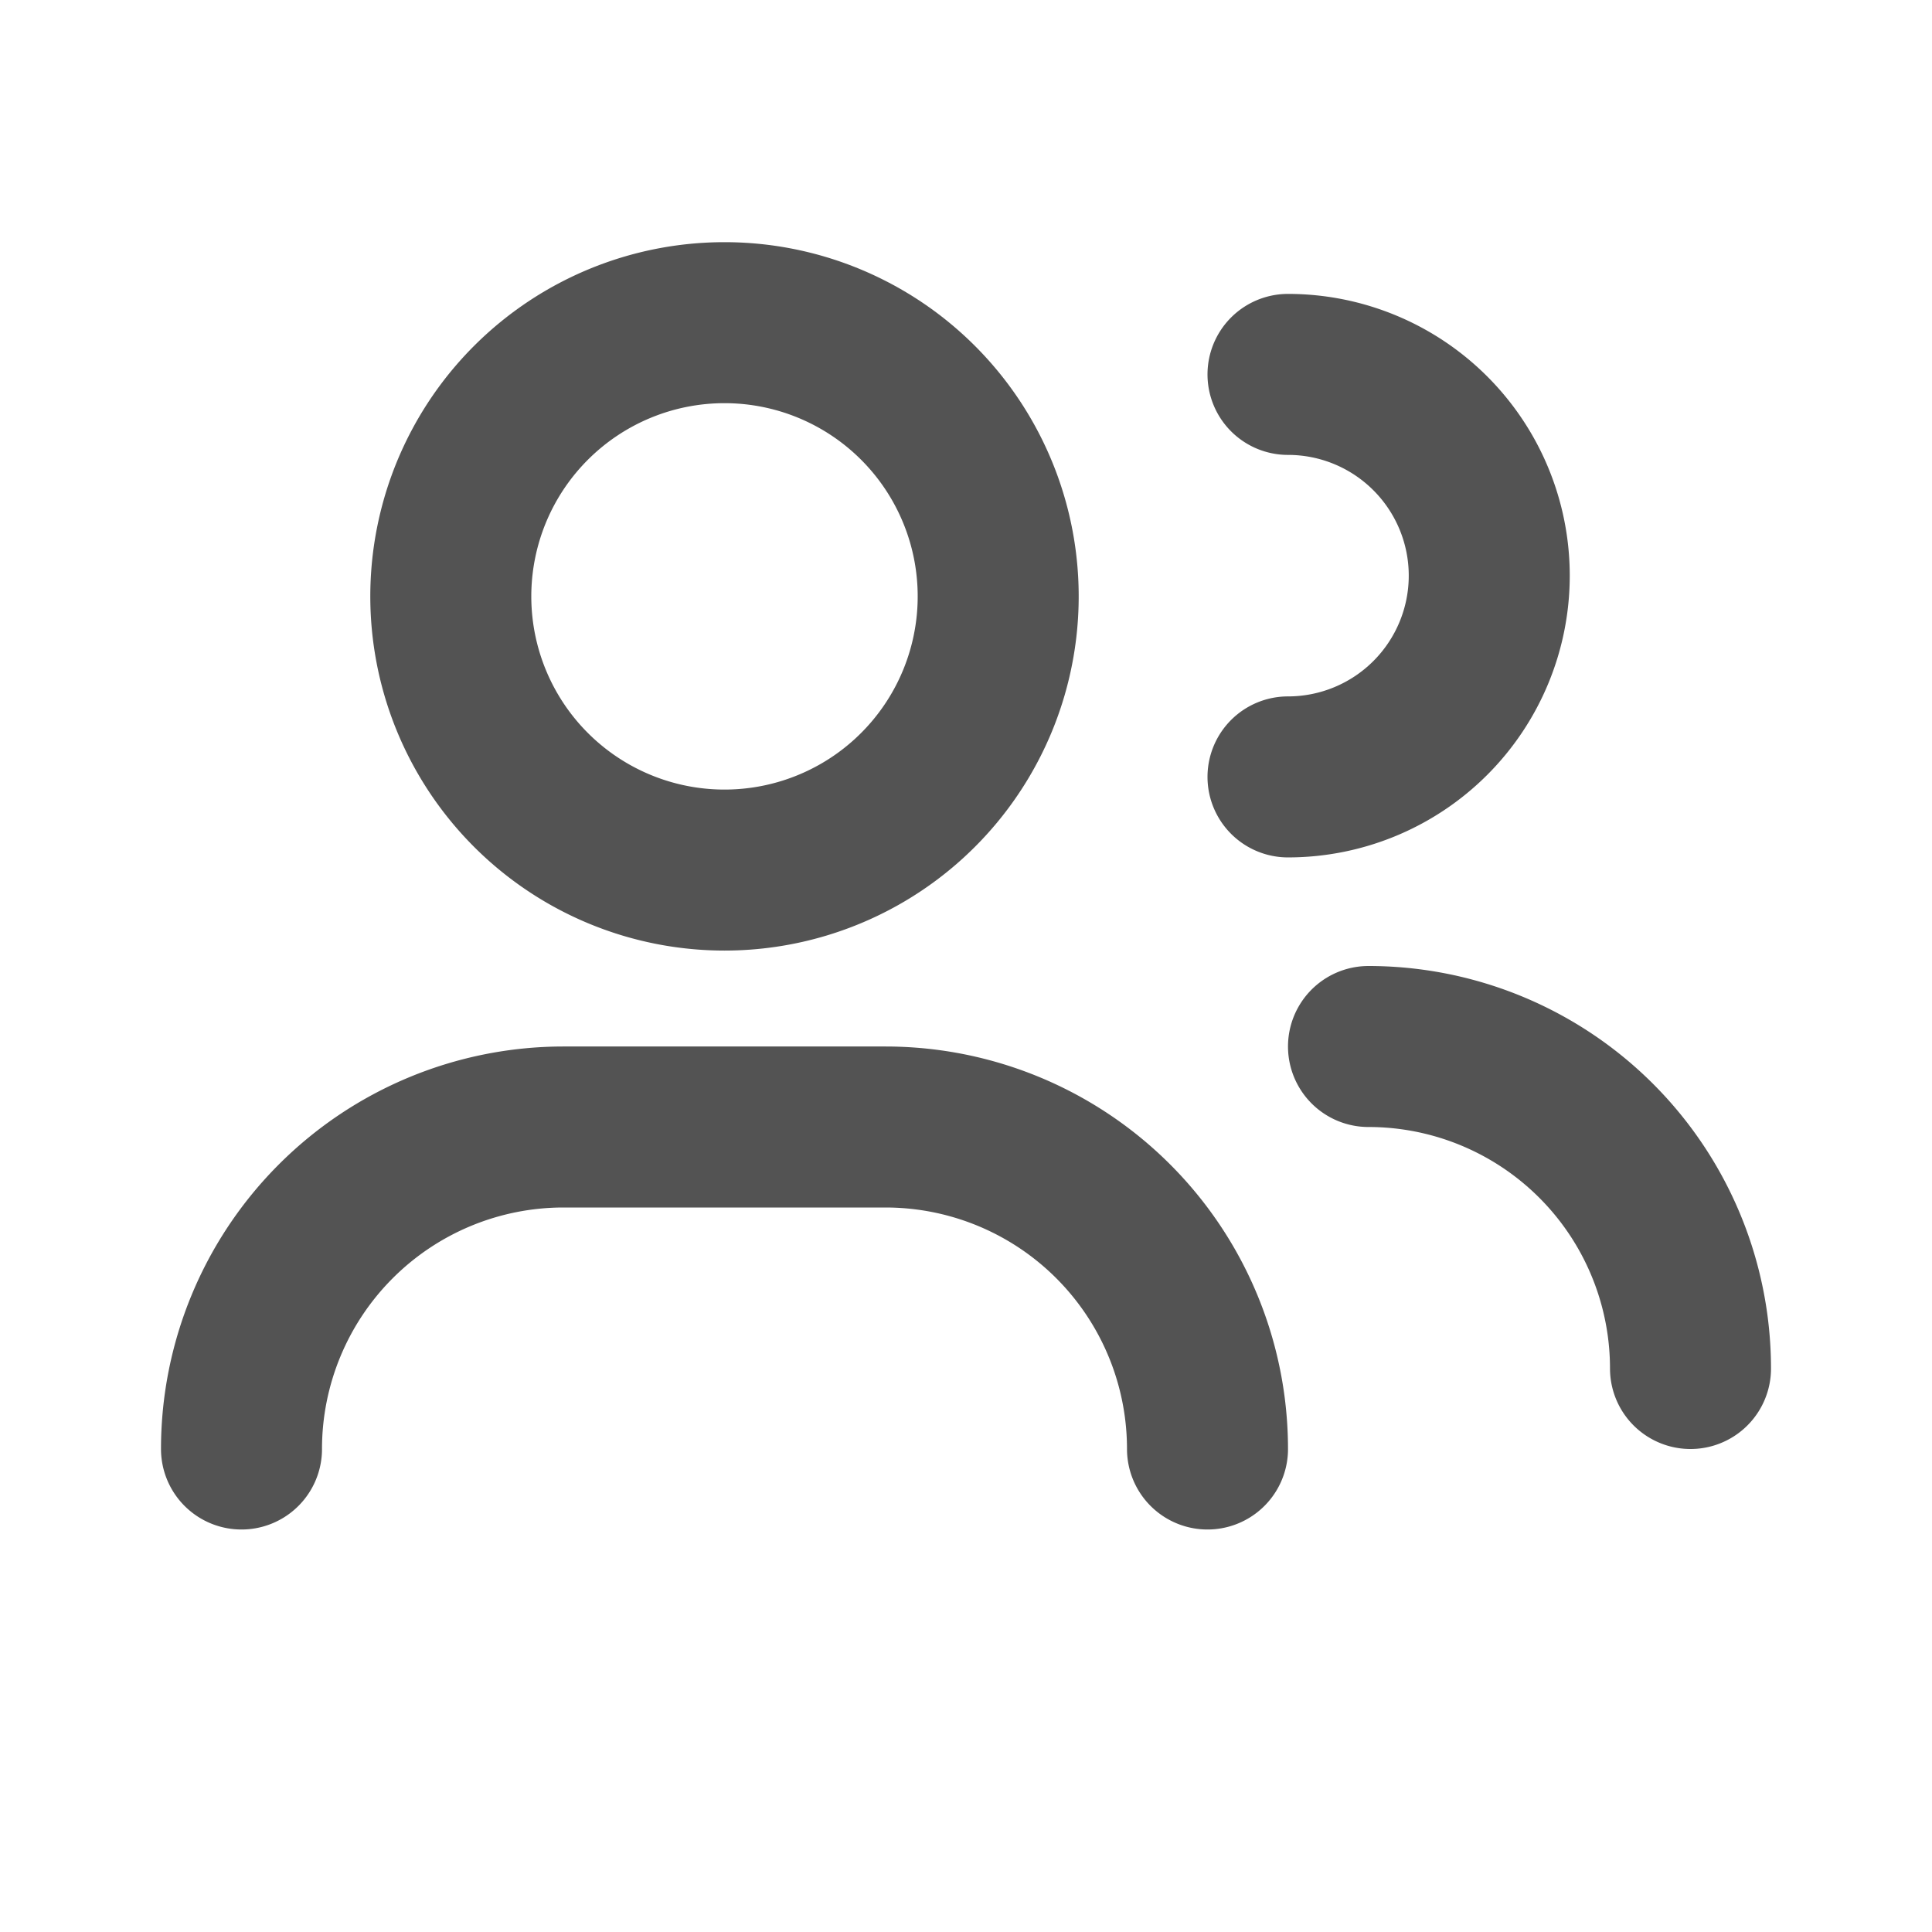 <svg xmlns="http://www.w3.org/2000/svg" width="24" height="24" viewBox="0 0 24 24"><path d="M3,18H3a4,4,0,0,1,4-4h4a4,4,0,0,1,4,4h0" fill="none" stroke="#535353" stroke-linecap="round" stroke-linejoin="round" stroke-width="2"/><path d="M16,4.651a2.5,2.5,0,0,1,0,5" fill="none" stroke="#535353" stroke-linecap="round" stroke-linejoin="round" stroke-width="2"/><path d="M11.4,5A3.4,3.4,0,1,1,6.6,5,3.4,3.4,0,0,1,11.4,5" fill="none" stroke="#535353" stroke-linecap="round" stroke-linejoin="round" stroke-width="2"/><path d="M17,13a4,4,0,0,1,4,4h0" fill="none" stroke="#535353" stroke-linecap="round" stroke-linejoin="round" stroke-width="2"/><path d="M0,0H24V24H0Z" fill="none"/></svg>